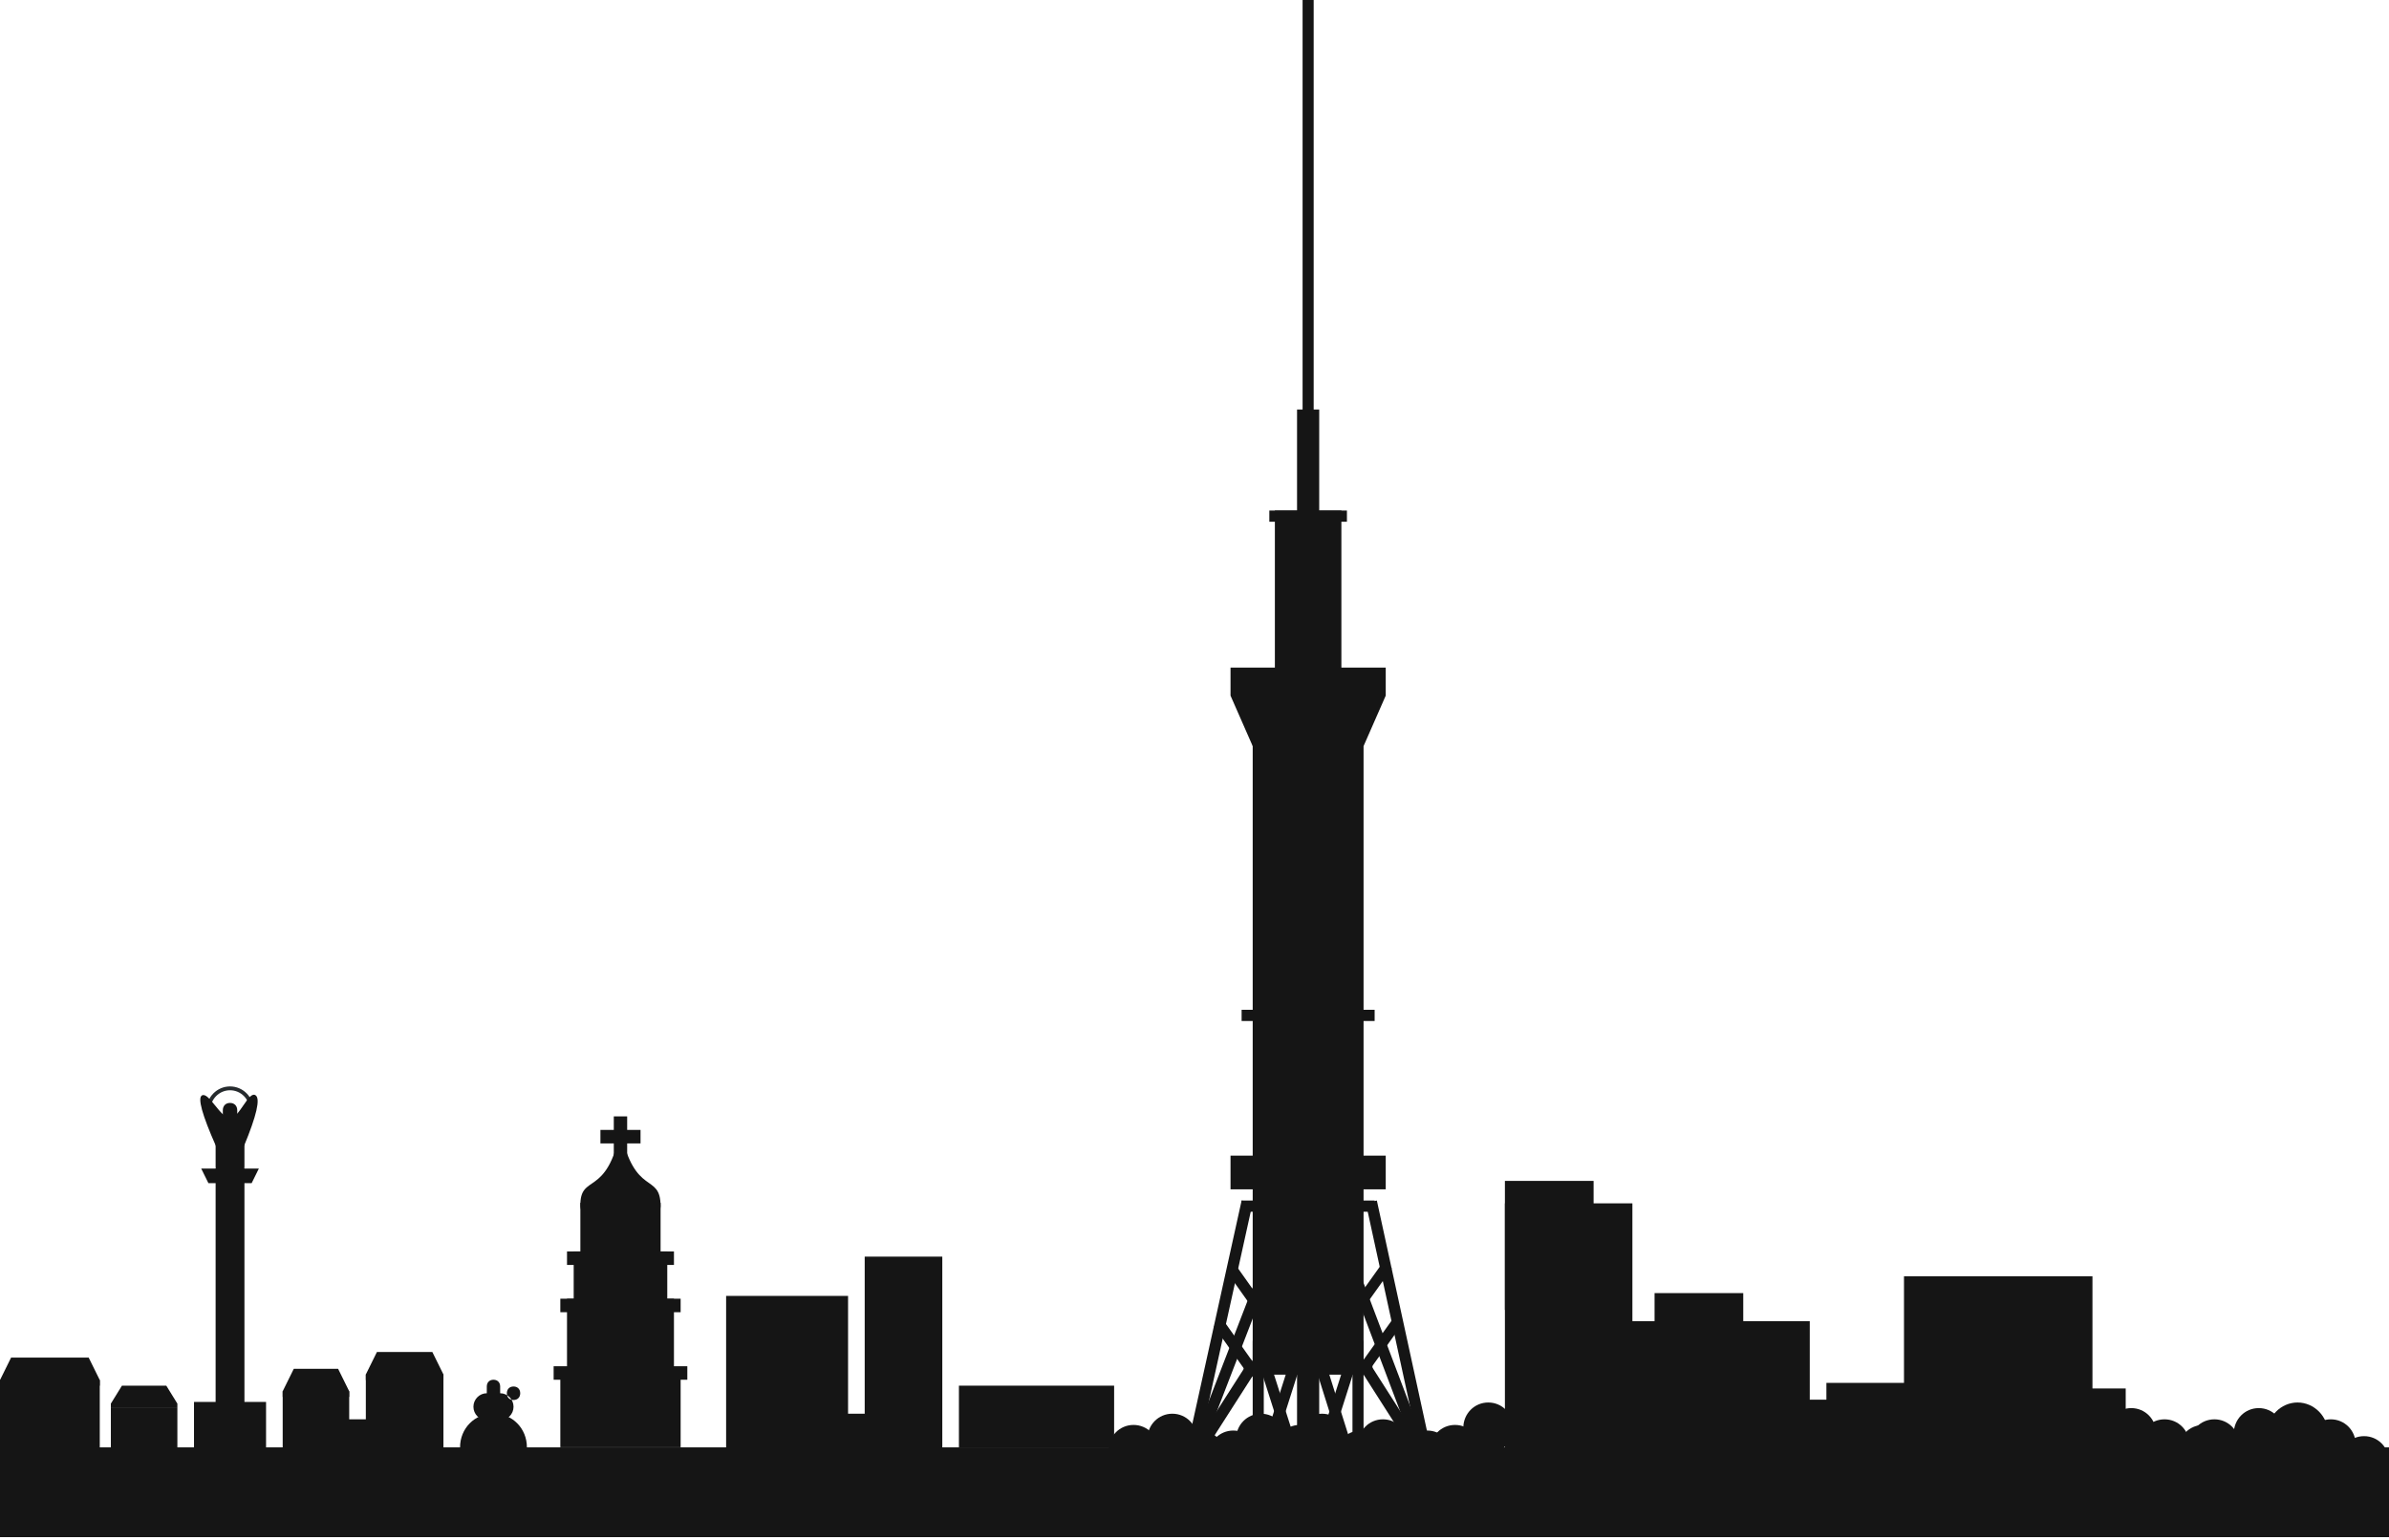 <svg width="808" height="521" viewBox="0 0 808 521" fill="none" xmlns="http://www.w3.org/2000/svg"><path fill-rule="evenodd" clip-rule="evenodd" d="M77.8 373.13c-1.462 0-2.437.987-2.437 2.467v4.934c0 1.481.975 2.468 2.438 2.468 1.462 0 2.437-.987 2.437-2.468v-4.934c0-1.48-.975-2.467-2.438-2.467z" fill="#151515"/><path fill-rule="evenodd" clip-rule="evenodd" d="M77.8 378.064c-2.924 0-4.874 2.221-4.874 5.551v11.103c0 3.331 1.95 5.552 4.874 5.552 2.925 0 4.875-2.221 4.875-5.552v-11.103c0-3.33-1.95-5.551-4.874-5.551z" fill="#151515"/><path d="M77.8 382.999c-4.037 0-7.31-3.314-7.31-7.402s3.273-7.402 7.31-7.402c4.038 0 7.312 3.314 7.312 7.402s-3.274 7.402-7.312 7.402z" stroke="#262B2E" stroke-width="1.3"/><path fill-rule="evenodd" clip-rule="evenodd" d="M86.49 370.585c-2.391-1.787-5.446 7.649-8.69 7.649-3.243 0-7.175-8.903-9.485-7.649-1.54.837.03 6.538 4.707 17.105h9.506c4.236-10.211 5.556-15.913 3.962-17.105z" fill="#151515"/><path d="M65.615 474.288h24.371v17.271H65.615v-17.271z" fill="#151515"/><path d="M72.926 395.335h9.749v81.421h-9.749v-81.421z" fill="#151515"/><path fill-rule="evenodd" clip-rule="evenodd" d="M87.549 395.335H68.052l2.437 4.935h14.623l2.437-4.935zm373.63-149.555h-37.495v219.208h37.495V245.78z" fill="#151515"/><path fill-rule="evenodd" clip-rule="evenodd" d="M468.677 225.852h-52.491v9.489l7.498 17.081h37.495l7.498-17.081v-9.489zm0 165.118h-52.491v11.387h52.491V390.97zm-3.749-49.346h-44.993v3.796h44.993v-3.796zm-9.373-168.914h-26.246v3.796h26.246v-3.796zm9.373 233.443h-44.993v3.796h44.993v-3.796zm-.75 55.04h-43.493v3.796h43.493v-3.796z" fill="#151515"/><path fill-rule="evenodd" clip-rule="evenodd" d="M453.68 172.71h-22.497v126.211h22.497V172.71zm-7.499-34.163h-7.499v34.163h7.499v-34.163zm0 315.054h-7.499v37.958h7.499v-37.958zm14.998 0h-3.75v65.478h3.75v-65.478zm-33.745 0h-3.75v66.047h3.75v-66.047zm59.616 48.776l-33.183-87.683-3.562 1.328 33.183 87.684 3.562-1.329zm-89.611 1.139l33.932-87.873 3.562 1.328L401 504.845l-3.561-1.329z" fill="#151515"/><path fill-rule="evenodd" clip-rule="evenodd" d="M442.244 454.17l-3.562-1.139-20.622 64.719 3.562 1.139 20.622-64.719z" fill="#151515"/><path fill-rule="evenodd" clip-rule="evenodd" d="M423.684 454.74l3.562-1.139 20.247 63.39-3.562 1.139-20.247-63.39z" fill="#151515"/><path fill-rule="evenodd" clip-rule="evenodd" d="M460.991 454.17l-3.562-1.139-20.621 64.719 3.561 1.139 20.622-64.719z" fill="#151515"/><path fill-rule="evenodd" clip-rule="evenodd" d="M442.432 454.74l3.562-1.139 20.434 64.909-3.562 1.138-20.434-64.908zm-28.871-8.351l-3 2.277 12.374 17.461 2.999-2.278-12.373-17.46zm4.499-18.22l-2.999 2.278 12.373 17.46 2.999-2.277-12.373-17.461zm53.43 17.461l2.812 2.277-12.186 17.081-3-2.087 12.374-17.271zm-3.75-18.6l3 2.088-12.186 17.081-3-2.088 12.186-17.081zm11.248 56.938c-4.686 0-8.436 3.795-8.436 8.54 0 4.745 3.75 8.541 8.436 8.541 4.687 0 8.437-3.796 8.437-8.541 0-4.745-3.75-8.54-8.437-8.54zm-73.113 0c-4.687 0-8.437 3.795-8.437 8.54 0 4.745 3.75 8.541 8.437 8.541 4.686 0 8.436-3.796 8.436-8.541 0-4.745-3.75-8.54-8.436-8.54z" fill="#151515"/><path fill-rule="evenodd" clip-rule="evenodd" d="M422.747 459.864l3.187 2.088-33.182 51.813-3.187-2.088 33.182-51.813zm40.494 1.329l-3.187 2.087 35.619 55.799 3.187-2.088-35.619-55.798z" fill="#151515"/><path fill-rule="evenodd" clip-rule="evenodd" d="M465.678 406.153l-3.749.759 24.558 112.926 3.75-.759-24.559-112.926zm-45.743 0l3.749.759-24.371 110.459-3.749-.759 24.371-110.459zM444.306 0h-3.749v199.281h3.749V0zm107.796 407.102h-43.118v83.508h43.118v-83.508zm104.984 60.733h-39.369v36.061h39.369v-36.061z" fill="#151515"/><path fill-rule="evenodd" clip-rule="evenodd" d="M638.339 473.529H598.97v36.06h39.369v-36.06zm69.364-41.754h-63.74v58.835h63.74v-58.835z" fill="#151515"/><path fill-rule="evenodd" clip-rule="evenodd" d="M612.093 446.958h-63.74v43.652h63.74v-43.652zm-235.276 21.826h-52.492v20.877h52.492v-20.877zm-58.116-43.652h-26.246v66.427h26.246v-66.427zm-31.87 13.286h-41.244v53.141h41.244v-53.141z" fill="#151515"/><path fill-rule="evenodd" clip-rule="evenodd" d="M305.578 478.274h-26.246v36.06h26.246v-36.06zm284.018-40.805h-29.995v43.652h29.995v-43.652zm-50.617-37.959h-29.995v43.652h29.995V399.51zm179.972 70.223h-29.995v43.652h29.995v-43.652zm-488.748-5.237h-40.692v25.13h40.692v-25.13zm-2.26-25.13h-36.171v25.13h36.171v-25.13z" fill="#151515"/><path fill-rule="evenodd" clip-rule="evenodd" d="M225.682 423.375h-31.65v19.418h31.65v-19.418z" fill="#151515"/><path fill-rule="evenodd" clip-rule="evenodd" d="M223.421 406.926h-27.128v18.962h27.128v-18.962z" fill="#151515"/><path fill-rule="evenodd" clip-rule="evenodd" d="M227.943 423.375h-36.171v4.569h36.171v-4.569zm2.26 15.991h-40.692v4.569h40.692v-4.569zm2.261 22.846H187.25v4.569h45.214v-4.569z" fill="#151515"/><path d="M209.857 382.253c-4.521 23.303-13.79 14.393-13.564 25.816.226 8.224 27.128 8.452 27.128 0 0-11.652-8.816-2.742-13.564-25.816z" fill="#151515"/><path fill-rule="evenodd" clip-rule="evenodd" d="M212.118 377.684h-4.521v13.707h4.521v-13.707z" fill="#151515"/><path fill-rule="evenodd" clip-rule="evenodd" d="M216.639 382.253h-13.564v4.569h13.564v-4.569zm-49.735 95.95c-6.33 0-11.303 5.026-11.303 11.423s4.973 11.423 11.303 11.423c6.33 0 11.304-5.026 11.304-11.423s-4.974-11.423-11.304-11.423z" fill="#151515"/><path fill-rule="evenodd" clip-rule="evenodd" d="M169.165 471.35h-4.521c-2.487 0-4.522 2.056-4.522 4.569s2.035 4.569 4.522 4.569h4.521c2.487 0 4.521-2.056 4.521-4.569s-2.034-4.569-4.521-4.569zm4.521-2.285c-1.356 0-2.26.914-2.26 2.285s.904 2.284 2.26 2.284c1.357 0 2.261-.913 2.261-2.284 0-1.371-.904-2.285-2.261-2.285z" fill="#151515"/><path fill-rule="evenodd" clip-rule="evenodd" d="M166.904 466.781c-1.356 0-2.26.913-2.26 2.284v4.569c0 1.371.904 2.285 2.26 2.285 1.357 0 2.261-.914 2.261-2.285v-4.569c0-1.371-.904-2.284-2.261-2.284zm-16.927-1.793h-26.246v28.469h26.246v-28.469z" fill="#151515"/><path fill-rule="evenodd" clip-rule="evenodd" d="M146.227 457.397H127.48l-3.749 7.591v1.898h26.246v-1.898l-3.75-7.591zm-28.12 13.285H95.61v28.469h22.497v-28.469zm-58.117 5.694H37.495v20.877h22.497v-20.877zm-26.245-9.49H0v28.469h33.745v-28.469z" fill="#151515"/><path fill-rule="evenodd" clip-rule="evenodd" d="M138.729 480.172h-22.497v28.468h22.497v-28.468zm-24.372-17.082H99.36l-3.75 7.592v1.898h22.497v-1.898l-3.75-7.592zm-58.116 5.694H41.244l-3.75 6.073v1.519h22.497v-1.519l-3.75-6.073zm-26.246-9.489H3.75L0 466.886v1.898h33.745v-1.898l-3.75-7.591zm353.383 22.775c-4.687 0-8.436 3.795-8.436 8.54 0 4.745 3.749 8.541 8.436 8.541 4.687 0 8.436-3.796 8.436-8.541 0-4.745-3.749-8.54-8.436-8.54z" fill="#151515"/><path fill-rule="evenodd" clip-rule="evenodd" d="M396.501 478.274c-4.687 0-8.436 3.796-8.436 8.54 0 4.745 3.749 8.541 8.436 8.541 4.687 0 8.436-3.796 8.436-8.541 0-4.744-3.749-8.54-8.436-8.54zm20.622 5.694c-4.687 0-8.436 3.795-8.436 8.54 0 4.745 3.749 8.541 8.436 8.541 4.687 0 8.436-3.796 8.436-8.541 0-4.745-3.749-8.54-8.436-8.54z" fill="#151515"/><path fill-rule="evenodd" clip-rule="evenodd" d="M426.497 478.274c-4.687 0-8.437 3.796-8.437 8.54 0 4.745 3.75 8.541 8.437 8.541 4.686 0 8.436-3.796 8.436-8.541 0-4.744-3.75-8.54-8.436-8.54z" fill="#151515"/><path fill-rule="evenodd" clip-rule="evenodd" d="M439.619 482.07c-4.686 0-8.436 3.795-8.436 8.54 0 4.745 3.75 8.541 8.436 8.541 4.687 0 8.437-3.796 8.437-8.541 0-4.745-3.75-8.54-8.437-8.54z" fill="#151515"/><path fill-rule="evenodd" clip-rule="evenodd" d="M447.118 478.274c-4.686 0-8.436 3.796-8.436 8.54 0 4.745 3.75 8.541 8.436 8.541 4.687 0 8.437-3.796 8.437-8.541 0-4.744-3.75-8.54-8.437-8.54z" fill="#151515"/><path fill-rule="evenodd" clip-rule="evenodd" d="M460.241 483.968c-4.686 0-8.436 3.795-8.436 8.54 0 4.745 3.75 8.541 8.436 8.541 4.687 0 8.436-3.796 8.436-8.541 0-4.745-3.749-8.54-8.436-8.54z" fill="#151515"/><path fill-rule="evenodd" clip-rule="evenodd" d="M467.74 480.172c-4.687 0-8.436 3.795-8.436 8.54 0 4.745 3.749 8.541 8.436 8.541 4.687 0 8.436-3.796 8.436-8.541 0-4.745-3.749-8.54-8.436-8.54z" fill="#151515"/><path fill-rule="evenodd" clip-rule="evenodd" d="M482.738 483.968c-4.687 0-8.436 3.795-8.436 8.54 0 4.745 3.749 8.541 8.436 8.541 4.687 0 8.436-3.796 8.436-8.541 0-4.745-3.749-8.54-8.436-8.54z" fill="#151515"/><path fill-rule="evenodd" clip-rule="evenodd" d="M492.111 482.07c-4.686 0-8.436 3.795-8.436 8.54 0 4.745 3.75 8.541 8.436 8.541 4.687 0 8.437-3.796 8.437-8.541 0-4.745-3.75-8.54-8.437-8.54z" fill="#151515"/><path fill-rule="evenodd" clip-rule="evenodd" d="M503.36 474.478c-4.687 0-8.437 3.796-8.437 8.541 0 4.744 3.75 8.54 8.437 8.54 4.686 0 8.436-3.796 8.436-8.54 0-4.745-3.75-8.541-8.436-8.541zm217.466 1.898c-4.687 0-8.436 3.796-8.436 8.54 0 4.745 3.749 8.541 8.436 8.541 4.687 0 8.436-3.796 8.436-8.541 0-4.744-3.749-8.54-8.436-8.54z" fill="#151515"/><path fill-rule="evenodd" clip-rule="evenodd" d="M732.074 480.172c-4.687 0-8.436 3.795-8.436 8.54 0 4.745 3.749 8.541 8.436 8.541 4.687 0 8.436-3.796 8.436-8.541 0-4.745-3.749-8.54-8.436-8.54z" fill="#151515"/><path fill-rule="evenodd" clip-rule="evenodd" d="M745.197 482.07c-4.687 0-8.436 3.795-8.436 8.54 0 4.745 3.749 8.541 8.436 8.541 4.687 0 8.436-3.796 8.436-8.541 0-4.745-3.749-8.54-8.436-8.54z" fill="#151515"/><path fill-rule="evenodd" clip-rule="evenodd" d="M748.947 480.172c-4.687 0-8.437 3.795-8.437 8.54 0 4.745 3.75 8.541 8.437 8.541 4.686 0 8.436-3.796 8.436-8.541 0-4.745-3.75-8.54-8.436-8.54z" fill="#151515"/><path fill-rule="evenodd" clip-rule="evenodd" d="M763.944 476.376c-4.686 0-8.436 3.796-8.436 8.54 0 4.745 3.75 8.541 8.436 8.541 4.687 0 8.436-3.796 8.436-8.541 0-4.744-3.749-8.54-8.436-8.54z" fill="#151515"/><path fill-rule="evenodd" clip-rule="evenodd" d="M777.067 474.478c-5.624 0-10.311 4.745-10.311 10.438 0 5.694 4.687 10.439 10.311 10.439s10.311-4.745 10.311-10.439c0-5.693-4.687-10.438-10.311-10.438z" fill="#151515"/><path fill-rule="evenodd" clip-rule="evenodd" d="M788.316 480.172c-4.687 0-8.437 3.795-8.437 8.54 0 4.745 3.75 8.541 8.437 8.541 4.686 0 8.436-3.796 8.436-8.541 0-4.745-3.75-8.54-8.436-8.54z" fill="#151515"/><path fill-rule="evenodd" clip-rule="evenodd" d="M799.564 485.865c-4.687 0-8.436 3.796-8.436 8.541 0 4.745 3.749 8.541 8.436 8.541 4.687 0 8.436-3.796 8.436-8.541 0-4.745-3.749-8.541-8.436-8.541zm-35.62-3.795c-4.686 0-8.436 3.795-8.436 8.54 0 4.745 3.75 8.541 8.436 8.541 4.687 0 8.436-3.796 8.436-8.541 0-4.745-3.749-8.54-8.436-8.54z" fill="#151515"/><path d="M0 489.661h808v30.367H0v-30.367z" fill="#151515"/></svg>